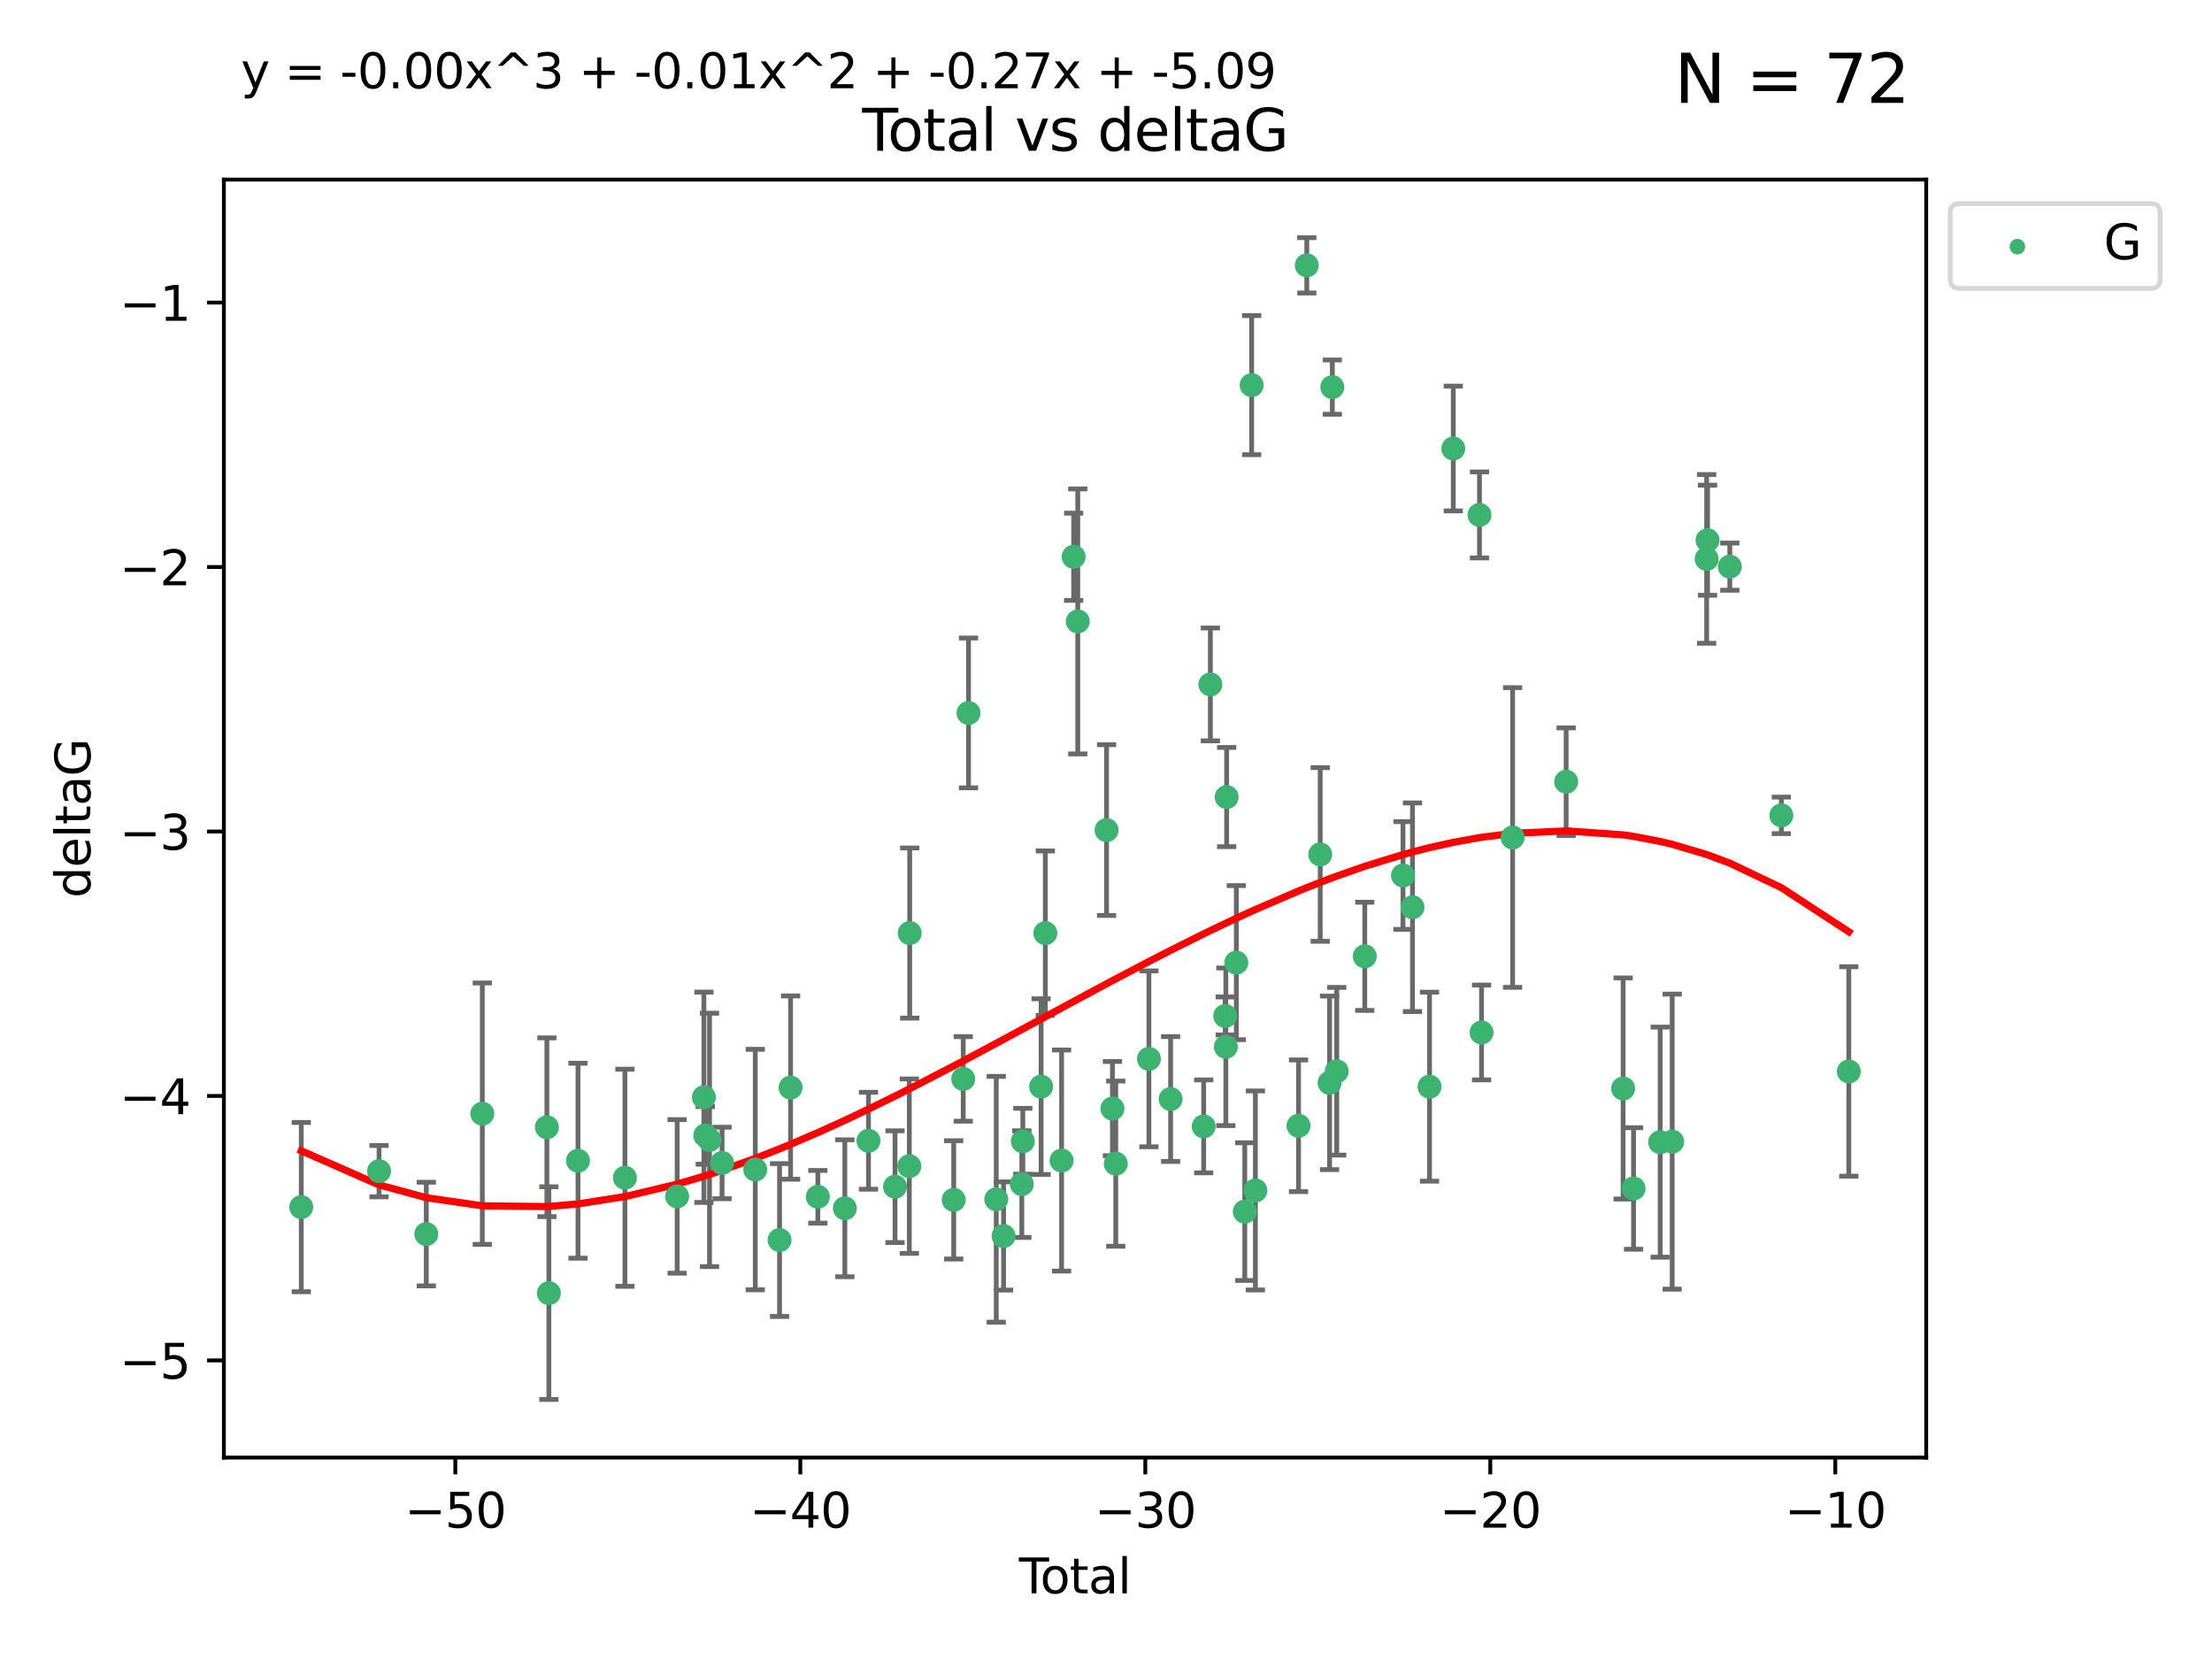 <?xml version="1.0" encoding="utf-8" standalone="no"?>
<!DOCTYPE svg PUBLIC "-//W3C//DTD SVG 1.1//EN"
  "http://www.w3.org/Graphics/SVG/1.1/DTD/svg11.dtd">
<svg xmlns:xlink="http://www.w3.org/1999/xlink" width="460.8pt" height="345.6pt" viewBox="0 0 460.8 345.6" xmlns="http://www.w3.org/2000/svg" version="1.1">
 <defs>
  <style type="text/css">*{stroke-linejoin: round; stroke-linecap: butt}</style>
 </defs>
 <g id="figure_1">
  <g id="patch_1">
   <path d="M 0 345.6 
L 460.8 345.6 
L 460.8 0 
L 0 0 
z
" style="fill: #ffffff"/>
  </g>
  <g id="axes_1">
   <g id="patch_2">
    <path d="M 46.64 303.64 
L 401.26 303.64 
L 401.26 37.411 
L 46.64 37.411 
z
" style="fill: #ffffff"/>
   </g>
   <g id="PathCollection_1">
    <defs>
     <path id="mf8e46bd58b" d="M 0 1.118 
C 0.297 1.118 0.581 1 0.791 0.791 
C 1 0.581 1.118 0.297 1.118 0 
C 1.118 -0.297 1 -0.581 0.791 -0.791 
C 0.581 -1 0.297 -1.118 0 -1.118 
C -0.297 -1.118 -0.581 -1 -0.791 -0.791 
C -1 -0.581 -1.118 -0.297 -1.118 0 
C -1.118 0.297 -1 0.581 -0.791 0.791 
C -0.581 1 -0.297 1.118 0 1.118 
z
" style="stroke: #3cb371"/>
    </defs>
    <g clip-path="url(#p583e44a0d3)">
     <use xlink:href="#mf8e46bd58b" x="62.759" y="251.46" style="fill: #3cb371; stroke: #3cb371"/>
     <use xlink:href="#mf8e46bd58b" x="78.96" y="243.977" style="fill: #3cb371; stroke: #3cb371"/>
     <use xlink:href="#mf8e46bd58b" x="88.805" y="257.08" style="fill: #3cb371; stroke: #3cb371"/>
     <use xlink:href="#mf8e46bd58b" x="100.475" y="232.001" style="fill: #3cb371; stroke: #3cb371"/>
     <use xlink:href="#mf8e46bd58b" x="113.926" y="234.826" style="fill: #3cb371; stroke: #3cb371"/>
     <use xlink:href="#mf8e46bd58b" x="114.341" y="269.383" style="fill: #3cb371; stroke: #3cb371"/>
     <use xlink:href="#mf8e46bd58b" x="120.408" y="241.796" style="fill: #3cb371; stroke: #3cb371"/>
     <use xlink:href="#mf8e46bd58b" x="130.182" y="245.348" style="fill: #3cb371; stroke: #3cb371"/>
     <use xlink:href="#mf8e46bd58b" x="141.06" y="249.234" style="fill: #3cb371; stroke: #3cb371"/>
     <use xlink:href="#mf8e46bd58b" x="146.635" y="228.582" style="fill: #3cb371; stroke: #3cb371"/>
     <use xlink:href="#mf8e46bd58b" x="146.922" y="236.528" style="fill: #3cb371; stroke: #3cb371"/>
     <use xlink:href="#mf8e46bd58b" x="147.807" y="237.464" style="fill: #3cb371; stroke: #3cb371"/>
     <use xlink:href="#mf8e46bd58b" x="150.418" y="242.265" style="fill: #3cb371; stroke: #3cb371"/>
     <use xlink:href="#mf8e46bd58b" x="157.336" y="243.641" style="fill: #3cb371; stroke: #3cb371"/>
     <use xlink:href="#mf8e46bd58b" x="162.396" y="258.322" style="fill: #3cb371; stroke: #3cb371"/>
     <use xlink:href="#mf8e46bd58b" x="164.693" y="226.563" style="fill: #3cb371; stroke: #3cb371"/>
     <use xlink:href="#mf8e46bd58b" x="170.369" y="249.312" style="fill: #3cb371; stroke: #3cb371"/>
     <use xlink:href="#mf8e46bd58b" x="175.995" y="251.701" style="fill: #3cb371; stroke: #3cb371"/>
     <use xlink:href="#mf8e46bd58b" x="180.92" y="237.637" style="fill: #3cb371; stroke: #3cb371"/>
     <use xlink:href="#mf8e46bd58b" x="186.45" y="247.203" style="fill: #3cb371; stroke: #3cb371"/>
     <use xlink:href="#mf8e46bd58b" x="189.429" y="242.932" style="fill: #3cb371; stroke: #3cb371"/>
     <use xlink:href="#mf8e46bd58b" x="189.507" y="194.371" style="fill: #3cb371; stroke: #3cb371"/>
     <use xlink:href="#mf8e46bd58b" x="198.678" y="249.955" style="fill: #3cb371; stroke: #3cb371"/>
     <use xlink:href="#mf8e46bd58b" x="200.657" y="224.758" style="fill: #3cb371; stroke: #3cb371"/>
     <use xlink:href="#mf8e46bd58b" x="201.76" y="148.521" style="fill: #3cb371; stroke: #3cb371"/>
     <use xlink:href="#mf8e46bd58b" x="207.539" y="249.833" style="fill: #3cb371; stroke: #3cb371"/>
     <use xlink:href="#mf8e46bd58b" x="209.063" y="257.479" style="fill: #3cb371; stroke: #3cb371"/>
     <use xlink:href="#mf8e46bd58b" x="212.864" y="246.67" style="fill: #3cb371; stroke: #3cb371"/>
     <use xlink:href="#mf8e46bd58b" x="213.072" y="237.745" style="fill: #3cb371; stroke: #3cb371"/>
     <use xlink:href="#mf8e46bd58b" x="216.882" y="226.364" style="fill: #3cb371; stroke: #3cb371"/>
     <use xlink:href="#mf8e46bd58b" x="217.762" y="194.392" style="fill: #3cb371; stroke: #3cb371"/>
     <use xlink:href="#mf8e46bd58b" x="221.148" y="241.76" style="fill: #3cb371; stroke: #3cb371"/>
     <use xlink:href="#mf8e46bd58b" x="223.661" y="115.986" style="fill: #3cb371; stroke: #3cb371"/>
     <use xlink:href="#mf8e46bd58b" x="224.519" y="129.453" style="fill: #3cb371; stroke: #3cb371"/>
     <use xlink:href="#mf8e46bd58b" x="230.518" y="172.924" style="fill: #3cb371; stroke: #3cb371"/>
     <use xlink:href="#mf8e46bd58b" x="231.739" y="230.938" style="fill: #3cb371; stroke: #3cb371"/>
     <use xlink:href="#mf8e46bd58b" x="232.435" y="242.409" style="fill: #3cb371; stroke: #3cb371"/>
     <use xlink:href="#mf8e46bd58b" x="239.339" y="220.579" style="fill: #3cb371; stroke: #3cb371"/>
     <use xlink:href="#mf8e46bd58b" x="243.861" y="228.95" style="fill: #3cb371; stroke: #3cb371"/>
     <use xlink:href="#mf8e46bd58b" x="250.752" y="234.646" style="fill: #3cb371; stroke: #3cb371"/>
     <use xlink:href="#mf8e46bd58b" x="252.143" y="142.577" style="fill: #3cb371; stroke: #3cb371"/>
     <use xlink:href="#mf8e46bd58b" x="255.236" y="211.638" style="fill: #3cb371; stroke: #3cb371"/>
     <use xlink:href="#mf8e46bd58b" x="255.366" y="218.064" style="fill: #3cb371; stroke: #3cb371"/>
     <use xlink:href="#mf8e46bd58b" x="255.533" y="166.039" style="fill: #3cb371; stroke: #3cb371"/>
     <use xlink:href="#mf8e46bd58b" x="257.546" y="200.533" style="fill: #3cb371; stroke: #3cb371"/>
     <use xlink:href="#mf8e46bd58b" x="259.309" y="252.404" style="fill: #3cb371; stroke: #3cb371"/>
     <use xlink:href="#mf8e46bd58b" x="260.744" y="80.232" style="fill: #3cb371; stroke: #3cb371"/>
     <use xlink:href="#mf8e46bd58b" x="261.52" y="247.993" style="fill: #3cb371; stroke: #3cb371"/>
     <use xlink:href="#mf8e46bd58b" x="270.506" y="234.52" style="fill: #3cb371; stroke: #3cb371"/>
     <use xlink:href="#mf8e46bd58b" x="272.23" y="55.274" style="fill: #3cb371; stroke: #3cb371"/>
     <use xlink:href="#mf8e46bd58b" x="275.026" y="177.996" style="fill: #3cb371; stroke: #3cb371"/>
     <use xlink:href="#mf8e46bd58b" x="276.974" y="225.576" style="fill: #3cb371; stroke: #3cb371"/>
     <use xlink:href="#mf8e46bd58b" x="277.547" y="80.641" style="fill: #3cb371; stroke: #3cb371"/>
     <use xlink:href="#mf8e46bd58b" x="278.466" y="223.162" style="fill: #3cb371; stroke: #3cb371"/>
     <use xlink:href="#mf8e46bd58b" x="284.303" y="199.216" style="fill: #3cb371; stroke: #3cb371"/>
     <use xlink:href="#mf8e46bd58b" x="292.268" y="182.379" style="fill: #3cb371; stroke: #3cb371"/>
     <use xlink:href="#mf8e46bd58b" x="294.248" y="188.994" style="fill: #3cb371; stroke: #3cb371"/>
     <use xlink:href="#mf8e46bd58b" x="297.797" y="226.376" style="fill: #3cb371; stroke: #3cb371"/>
     <use xlink:href="#mf8e46bd58b" x="302.745" y="93.435" style="fill: #3cb371; stroke: #3cb371"/>
     <use xlink:href="#mf8e46bd58b" x="308.205" y="107.266" style="fill: #3cb371; stroke: #3cb371"/>
     <use xlink:href="#mf8e46bd58b" x="308.635" y="215.083" style="fill: #3cb371; stroke: #3cb371"/>
     <use xlink:href="#mf8e46bd58b" x="315.106" y="174.464" style="fill: #3cb371; stroke: #3cb371"/>
     <use xlink:href="#mf8e46bd58b" x="326.257" y="162.844" style="fill: #3cb371; stroke: #3cb371"/>
     <use xlink:href="#mf8e46bd58b" x="338.124" y="226.749" style="fill: #3cb371; stroke: #3cb371"/>
     <use xlink:href="#mf8e46bd58b" x="340.301" y="247.584" style="fill: #3cb371; stroke: #3cb371"/>
     <use xlink:href="#mf8e46bd58b" x="345.847" y="237.932" style="fill: #3cb371; stroke: #3cb371"/>
     <use xlink:href="#mf8e46bd58b" x="348.347" y="237.821" style="fill: #3cb371; stroke: #3cb371"/>
     <use xlink:href="#mf8e46bd58b" x="355.525" y="116.434" style="fill: #3cb371; stroke: #3cb371"/>
     <use xlink:href="#mf8e46bd58b" x="355.713" y="112.537" style="fill: #3cb371; stroke: #3cb371"/>
     <use xlink:href="#mf8e46bd58b" x="360.353" y="118.044" style="fill: #3cb371; stroke: #3cb371"/>
     <use xlink:href="#mf8e46bd58b" x="371.084" y="169.857" style="fill: #3cb371; stroke: #3cb371"/>
     <use xlink:href="#mf8e46bd58b" x="385.141" y="223.204" style="fill: #3cb371; stroke: #3cb371"/>
    </g>
   </g>
   <g id="matplotlib.axis_1">
    <g id="xtick_1">
     <g id="line2d_1">
      <defs>
       <path id="m6d387cf578" d="M 0 0 
L 0 3.5 
" style="stroke: #000000; stroke-width: 0.8"/>
      </defs>
      <g>
       <use xlink:href="#m6d387cf578" x="94.853" y="303.64" style="stroke: #000000; stroke-width: 0.8"/>
      </g>
     </g>
     <g id="text_1">
      <!-- −50 -->
      <g transform="translate(84.301 318.238)scale(0.1 -0.1)">
       <defs>
        <path id="DejaVuSans-2212" d="M 678 2272 
L 4684 2272 
L 4684 1741 
L 678 1741 
L 678 2272 
z
" transform="scale(0.016)"/>
        <path id="DejaVuSans-35" d="M 691 4666 
L 3169 4666 
L 3169 4134 
L 1269 4134 
L 1269 2991 
Q 1406 3038 1543 3061 
Q 1681 3084 1819 3084 
Q 2600 3084 3056 2656 
Q 3513 2228 3513 1497 
Q 3513 744 3044 326 
Q 2575 -91 1722 -91 
Q 1428 -91 1123 -41 
Q 819 9 494 109 
L 494 744 
Q 775 591 1075 516 
Q 1375 441 1709 441 
Q 2250 441 2565 725 
Q 2881 1009 2881 1497 
Q 2881 1984 2565 2268 
Q 2250 2553 1709 2553 
Q 1456 2553 1204 2497 
Q 953 2441 691 2322 
L 691 4666 
z
" transform="scale(0.016)"/>
        <path id="DejaVuSans-30" d="M 2034 4250 
Q 1547 4250 1301 3770 
Q 1056 3291 1056 2328 
Q 1056 1369 1301 889 
Q 1547 409 2034 409 
Q 2525 409 2770 889 
Q 3016 1369 3016 2328 
Q 3016 3291 2770 3770 
Q 2525 4250 2034 4250 
z
M 2034 4750 
Q 2819 4750 3233 4129 
Q 3647 3509 3647 2328 
Q 3647 1150 3233 529 
Q 2819 -91 2034 -91 
Q 1250 -91 836 529 
Q 422 1150 422 2328 
Q 422 3509 836 4129 
Q 1250 4750 2034 4750 
z
" transform="scale(0.016)"/>
       </defs>
       <use xlink:href="#DejaVuSans-2212"/>
       <use xlink:href="#DejaVuSans-35" x="83.789"/>
       <use xlink:href="#DejaVuSans-30" x="147.412"/>
      </g>
     </g>
    </g>
    <g id="xtick_2">
     <g id="line2d_2">
      <g>
       <use xlink:href="#m6d387cf578" x="166.721" y="303.64" style="stroke: #000000; stroke-width: 0.8"/>
      </g>
     </g>
     <g id="text_2">
      <!-- −40 -->
      <g transform="translate(156.168 318.238)scale(0.1 -0.1)">
       <defs>
        <path id="DejaVuSans-34" d="M 2419 4116 
L 825 1625 
L 2419 1625 
L 2419 4116 
z
M 2253 4666 
L 3047 4666 
L 3047 1625 
L 3713 1625 
L 3713 1100 
L 3047 1100 
L 3047 0 
L 2419 0 
L 2419 1100 
L 313 1100 
L 313 1709 
L 2253 4666 
z
" transform="scale(0.016)"/>
       </defs>
       <use xlink:href="#DejaVuSans-2212"/>
       <use xlink:href="#DejaVuSans-34" x="83.789"/>
       <use xlink:href="#DejaVuSans-30" x="147.412"/>
      </g>
     </g>
    </g>
    <g id="xtick_3">
     <g id="line2d_3">
      <g>
       <use xlink:href="#m6d387cf578" x="238.588" y="303.64" style="stroke: #000000; stroke-width: 0.8"/>
      </g>
     </g>
     <g id="text_3">
      <!-- −30 -->
      <g transform="translate(228.036 318.238)scale(0.1 -0.1)">
       <defs>
        <path id="DejaVuSans-33" d="M 2597 2516 
Q 3050 2419 3304 2112 
Q 3559 1806 3559 1356 
Q 3559 666 3084 287 
Q 2609 -91 1734 -91 
Q 1441 -91 1130 -33 
Q 819 25 488 141 
L 488 750 
Q 750 597 1062 519 
Q 1375 441 1716 441 
Q 2309 441 2620 675 
Q 2931 909 2931 1356 
Q 2931 1769 2642 2001 
Q 2353 2234 1838 2234 
L 1294 2234 
L 1294 2753 
L 1863 2753 
Q 2328 2753 2575 2939 
Q 2822 3125 2822 3475 
Q 2822 3834 2567 4026 
Q 2313 4219 1838 4219 
Q 1578 4219 1281 4162 
Q 984 4106 628 3988 
L 628 4550 
Q 988 4650 1302 4700 
Q 1616 4750 1894 4750 
Q 2613 4750 3031 4423 
Q 3450 4097 3450 3541 
Q 3450 3153 3228 2886 
Q 3006 2619 2597 2516 
z
" transform="scale(0.016)"/>
       </defs>
       <use xlink:href="#DejaVuSans-2212"/>
       <use xlink:href="#DejaVuSans-33" x="83.789"/>
       <use xlink:href="#DejaVuSans-30" x="147.412"/>
      </g>
     </g>
    </g>
    <g id="xtick_4">
     <g id="line2d_4">
      <g>
       <use xlink:href="#m6d387cf578" x="310.456" y="303.64" style="stroke: #000000; stroke-width: 0.8"/>
      </g>
     </g>
     <g id="text_4">
      <!-- −20 -->
      <g transform="translate(299.904 318.238)scale(0.1 -0.1)">
       <defs>
        <path id="DejaVuSans-32" d="M 1228 531 
L 3431 531 
L 3431 0 
L 469 0 
L 469 531 
Q 828 903 1448 1529 
Q 2069 2156 2228 2338 
Q 2531 2678 2651 2914 
Q 2772 3150 2772 3378 
Q 2772 3750 2511 3984 
Q 2250 4219 1831 4219 
Q 1534 4219 1204 4116 
Q 875 4013 500 3803 
L 500 4441 
Q 881 4594 1212 4672 
Q 1544 4750 1819 4750 
Q 2544 4750 2975 4387 
Q 3406 4025 3406 3419 
Q 3406 3131 3298 2873 
Q 3191 2616 2906 2266 
Q 2828 2175 2409 1742 
Q 1991 1309 1228 531 
z
" transform="scale(0.016)"/>
       </defs>
       <use xlink:href="#DejaVuSans-2212"/>
       <use xlink:href="#DejaVuSans-32" x="83.789"/>
       <use xlink:href="#DejaVuSans-30" x="147.412"/>
      </g>
     </g>
    </g>
    <g id="xtick_5">
     <g id="line2d_5">
      <g>
       <use xlink:href="#m6d387cf578" x="382.324" y="303.64" style="stroke: #000000; stroke-width: 0.8"/>
      </g>
     </g>
     <g id="text_5">
      <!-- −10 -->
      <g transform="translate(371.771 318.238)scale(0.1 -0.1)">
       <defs>
        <path id="DejaVuSans-31" d="M 794 531 
L 1825 531 
L 1825 4091 
L 703 3866 
L 703 4441 
L 1819 4666 
L 2450 4666 
L 2450 531 
L 3481 531 
L 3481 0 
L 794 0 
L 794 531 
z
" transform="scale(0.016)"/>
       </defs>
       <use xlink:href="#DejaVuSans-2212"/>
       <use xlink:href="#DejaVuSans-31" x="83.789"/>
       <use xlink:href="#DejaVuSans-30" x="147.412"/>
      </g>
     </g>
    </g>
    <g id="text_6">
     <!-- Total -->
     <g transform="translate(212.273 331.917)scale(0.1 -0.1)">
      <defs>
       <path id="DejaVuSans-54" d="M -19 4666 
L 3928 4666 
L 3928 4134 
L 2272 4134 
L 2272 0 
L 1638 0 
L 1638 4134 
L -19 4134 
L -19 4666 
z
" transform="scale(0.016)"/>
       <path id="DejaVuSans-6f" d="M 1959 3097 
Q 1497 3097 1228 2736 
Q 959 2375 959 1747 
Q 959 1119 1226 758 
Q 1494 397 1959 397 
Q 2419 397 2687 759 
Q 2956 1122 2956 1747 
Q 2956 2369 2687 2733 
Q 2419 3097 1959 3097 
z
M 1959 3584 
Q 2709 3584 3137 3096 
Q 3566 2609 3566 1747 
Q 3566 888 3137 398 
Q 2709 -91 1959 -91 
Q 1206 -91 779 398 
Q 353 888 353 1747 
Q 353 2609 779 3096 
Q 1206 3584 1959 3584 
z
" transform="scale(0.016)"/>
       <path id="DejaVuSans-74" d="M 1172 4494 
L 1172 3500 
L 2356 3500 
L 2356 3053 
L 1172 3053 
L 1172 1153 
Q 1172 725 1289 603 
Q 1406 481 1766 481 
L 2356 481 
L 2356 0 
L 1766 0 
Q 1100 0 847 248 
Q 594 497 594 1153 
L 594 3053 
L 172 3053 
L 172 3500 
L 594 3500 
L 594 4494 
L 1172 4494 
z
" transform="scale(0.016)"/>
       <path id="DejaVuSans-61" d="M 2194 1759 
Q 1497 1759 1228 1600 
Q 959 1441 959 1056 
Q 959 750 1161 570 
Q 1363 391 1709 391 
Q 2188 391 2477 730 
Q 2766 1069 2766 1631 
L 2766 1759 
L 2194 1759 
z
M 3341 1997 
L 3341 0 
L 2766 0 
L 2766 531 
Q 2569 213 2275 61 
Q 1981 -91 1556 -91 
Q 1019 -91 701 211 
Q 384 513 384 1019 
Q 384 1609 779 1909 
Q 1175 2209 1959 2209 
L 2766 2209 
L 2766 2266 
Q 2766 2663 2505 2880 
Q 2244 3097 1772 3097 
Q 1472 3097 1187 3025 
Q 903 2953 641 2809 
L 641 3341 
Q 956 3463 1253 3523 
Q 1550 3584 1831 3584 
Q 2591 3584 2966 3190 
Q 3341 2797 3341 1997 
z
" transform="scale(0.016)"/>
       <path id="DejaVuSans-6c" d="M 603 4863 
L 1178 4863 
L 1178 0 
L 603 0 
L 603 4863 
z
" transform="scale(0.016)"/>
      </defs>
      <use xlink:href="#DejaVuSans-54"/>
      <use xlink:href="#DejaVuSans-6f" x="44.084"/>
      <use xlink:href="#DejaVuSans-74" x="105.266"/>
      <use xlink:href="#DejaVuSans-61" x="144.475"/>
      <use xlink:href="#DejaVuSans-6c" x="205.754"/>
     </g>
    </g>
   </g>
   <g id="matplotlib.axis_2">
    <g id="ytick_1">
     <g id="line2d_6">
      <defs>
       <path id="m8d67172284" d="M 0 0 
L -3.5 0 
" style="stroke: #000000; stroke-width: 0.8"/>
      </defs>
      <g>
       <use xlink:href="#m8d67172284" x="46.64" y="283.398" style="stroke: #000000; stroke-width: 0.8"/>
      </g>
     </g>
     <g id="text_7">
      <!-- −5 -->
      <g transform="translate(24.898 287.197)scale(0.1 -0.1)">
       <use xlink:href="#DejaVuSans-2212"/>
       <use xlink:href="#DejaVuSans-35" x="83.789"/>
      </g>
     </g>
    </g>
    <g id="ytick_2">
     <g id="line2d_7">
      <g>
       <use xlink:href="#m8d67172284" x="46.64" y="228.306" style="stroke: #000000; stroke-width: 0.8"/>
      </g>
     </g>
     <g id="text_8">
      <!-- −4 -->
      <g transform="translate(24.898 232.105)scale(0.1 -0.1)">
       <use xlink:href="#DejaVuSans-2212"/>
       <use xlink:href="#DejaVuSans-34" x="83.789"/>
      </g>
     </g>
    </g>
    <g id="ytick_3">
     <g id="line2d_8">
      <g>
       <use xlink:href="#m8d67172284" x="46.64" y="173.213" style="stroke: #000000; stroke-width: 0.8"/>
      </g>
     </g>
     <g id="text_9">
      <!-- −3 -->
      <g transform="translate(24.898 177.012)scale(0.1 -0.1)">
       <use xlink:href="#DejaVuSans-2212"/>
       <use xlink:href="#DejaVuSans-33" x="83.789"/>
      </g>
     </g>
    </g>
    <g id="ytick_4">
     <g id="line2d_9">
      <g>
       <use xlink:href="#m8d67172284" x="46.64" y="118.12" style="stroke: #000000; stroke-width: 0.8"/>
      </g>
     </g>
     <g id="text_10">
      <!-- −2 -->
      <g transform="translate(24.898 121.919)scale(0.1 -0.1)">
       <use xlink:href="#DejaVuSans-2212"/>
       <use xlink:href="#DejaVuSans-32" x="83.789"/>
      </g>
     </g>
    </g>
    <g id="ytick_5">
     <g id="line2d_10">
      <g>
       <use xlink:href="#m8d67172284" x="46.64" y="63.027" style="stroke: #000000; stroke-width: 0.8"/>
      </g>
     </g>
     <g id="text_11">
      <!-- −1 -->
      <g transform="translate(24.898 66.827)scale(0.1 -0.1)">
       <use xlink:href="#DejaVuSans-2212"/>
       <use xlink:href="#DejaVuSans-31" x="83.789"/>
      </g>
     </g>
    </g>
    <g id="text_12">
     <!-- deltaG -->
     <g transform="translate(18.818 187.064)rotate(-90)scale(0.1 -0.1)">
      <defs>
       <path id="DejaVuSans-64" d="M 2906 2969 
L 2906 4863 
L 3481 4863 
L 3481 0 
L 2906 0 
L 2906 525 
Q 2725 213 2448 61 
Q 2172 -91 1784 -91 
Q 1150 -91 751 415 
Q 353 922 353 1747 
Q 353 2572 751 3078 
Q 1150 3584 1784 3584 
Q 2172 3584 2448 3432 
Q 2725 3281 2906 2969 
z
M 947 1747 
Q 947 1113 1208 752 
Q 1469 391 1925 391 
Q 2381 391 2643 752 
Q 2906 1113 2906 1747 
Q 2906 2381 2643 2742 
Q 2381 3103 1925 3103 
Q 1469 3103 1208 2742 
Q 947 2381 947 1747 
z
" transform="scale(0.016)"/>
       <path id="DejaVuSans-65" d="M 3597 1894 
L 3597 1613 
L 953 1613 
Q 991 1019 1311 708 
Q 1631 397 2203 397 
Q 2534 397 2845 478 
Q 3156 559 3463 722 
L 3463 178 
Q 3153 47 2828 -22 
Q 2503 -91 2169 -91 
Q 1331 -91 842 396 
Q 353 884 353 1716 
Q 353 2575 817 3079 
Q 1281 3584 2069 3584 
Q 2775 3584 3186 3129 
Q 3597 2675 3597 1894 
z
M 3022 2063 
Q 3016 2534 2758 2815 
Q 2500 3097 2075 3097 
Q 1594 3097 1305 2825 
Q 1016 2553 972 2059 
L 3022 2063 
z
" transform="scale(0.016)"/>
       <path id="DejaVuSans-47" d="M 3809 666 
L 3809 1919 
L 2778 1919 
L 2778 2438 
L 4434 2438 
L 4434 434 
Q 4069 175 3628 42 
Q 3188 -91 2688 -91 
Q 1594 -91 976 548 
Q 359 1188 359 2328 
Q 359 3472 976 4111 
Q 1594 4750 2688 4750 
Q 3144 4750 3555 4637 
Q 3966 4525 4313 4306 
L 4313 3634 
Q 3963 3931 3569 4081 
Q 3175 4231 2741 4231 
Q 1884 4231 1454 3753 
Q 1025 3275 1025 2328 
Q 1025 1384 1454 906 
Q 1884 428 2741 428 
Q 3075 428 3337 486 
Q 3600 544 3809 666 
z
" transform="scale(0.016)"/>
      </defs>
      <use xlink:href="#DejaVuSans-64"/>
      <use xlink:href="#DejaVuSans-65" x="63.477"/>
      <use xlink:href="#DejaVuSans-6c" x="125"/>
      <use xlink:href="#DejaVuSans-74" x="152.783"/>
      <use xlink:href="#DejaVuSans-61" x="191.992"/>
      <use xlink:href="#DejaVuSans-47" x="253.271"/>
     </g>
    </g>
   </g>
   <g id="LineCollection_1">
    <path d="M 62.759 269.092 
L 62.759 233.829 
" clip-path="url(#p583e44a0d3)" style="fill: none; stroke: #696969"/>
    <path d="M 78.96 249.325 
L 78.96 238.63 
" clip-path="url(#p583e44a0d3)" style="fill: none; stroke: #696969"/>
    <path d="M 88.805 267.88 
L 88.805 246.279 
" clip-path="url(#p583e44a0d3)" style="fill: none; stroke: #696969"/>
    <path d="M 100.475 259.227 
L 100.475 204.776 
" clip-path="url(#p583e44a0d3)" style="fill: none; stroke: #696969"/>
    <path d="M 113.926 253.445 
L 113.926 216.207 
" clip-path="url(#p583e44a0d3)" style="fill: none; stroke: #696969"/>
    <path d="M 114.341 291.539 
L 114.341 247.227 
" clip-path="url(#p583e44a0d3)" style="fill: none; stroke: #696969"/>
    <path d="M 120.408 262.102 
L 120.408 221.49 
" clip-path="url(#p583e44a0d3)" style="fill: none; stroke: #696969"/>
    <path d="M 130.182 267.963 
L 130.182 222.734 
" clip-path="url(#p583e44a0d3)" style="fill: none; stroke: #696969"/>
    <path d="M 141.06 265.229 
L 141.06 233.239 
" clip-path="url(#p583e44a0d3)" style="fill: none; stroke: #696969"/>
    <path d="M 146.635 250.491 
L 146.635 206.674 
" clip-path="url(#p583e44a0d3)" style="fill: none; stroke: #696969"/>
    <path d="M 146.922 242.53 
L 146.922 230.526 
" clip-path="url(#p583e44a0d3)" style="fill: none; stroke: #696969"/>
    <path d="M 147.807 263.857 
L 147.807 211.07 
" clip-path="url(#p583e44a0d3)" style="fill: none; stroke: #696969"/>
    <path d="M 150.418 249.716 
L 150.418 234.814 
" clip-path="url(#p583e44a0d3)" style="fill: none; stroke: #696969"/>
    <path d="M 157.336 268.691 
L 157.336 218.592 
" clip-path="url(#p583e44a0d3)" style="fill: none; stroke: #696969"/>
    <path d="M 162.396 274.245 
L 162.396 242.4 
" clip-path="url(#p583e44a0d3)" style="fill: none; stroke: #696969"/>
    <path d="M 164.693 245.653 
L 164.693 207.472 
" clip-path="url(#p583e44a0d3)" style="fill: none; stroke: #696969"/>
    <path d="M 170.369 254.802 
L 170.369 243.822 
" clip-path="url(#p583e44a0d3)" style="fill: none; stroke: #696969"/>
    <path d="M 175.995 265.966 
L 175.995 237.436 
" clip-path="url(#p583e44a0d3)" style="fill: none; stroke: #696969"/>
    <path d="M 180.92 247.729 
L 180.92 227.544 
" clip-path="url(#p583e44a0d3)" style="fill: none; stroke: #696969"/>
    <path d="M 186.45 258.838 
L 186.45 235.568 
" clip-path="url(#p583e44a0d3)" style="fill: none; stroke: #696969"/>
    <path d="M 189.429 261.099 
L 189.429 224.764 
" clip-path="url(#p583e44a0d3)" style="fill: none; stroke: #696969"/>
    <path d="M 189.507 212.092 
L 189.507 176.65 
" clip-path="url(#p583e44a0d3)" style="fill: none; stroke: #696969"/>
    <path d="M 198.678 262.276 
L 198.678 237.633 
" clip-path="url(#p583e44a0d3)" style="fill: none; stroke: #696969"/>
    <path d="M 200.657 233.565 
L 200.657 215.95 
" clip-path="url(#p583e44a0d3)" style="fill: none; stroke: #696969"/>
    <path d="M 201.76 164.126 
L 201.76 132.916 
" clip-path="url(#p583e44a0d3)" style="fill: none; stroke: #696969"/>
    <path d="M 207.539 275.436 
L 207.539 224.23 
" clip-path="url(#p583e44a0d3)" style="fill: none; stroke: #696969"/>
    <path d="M 209.063 268.748 
L 209.063 246.21 
" clip-path="url(#p583e44a0d3)" style="fill: none; stroke: #696969"/>
    <path d="M 212.864 257.779 
L 212.864 235.561 
" clip-path="url(#p583e44a0d3)" style="fill: none; stroke: #696969"/>
    <path d="M 213.072 244.605 
L 213.072 230.885 
" clip-path="url(#p583e44a0d3)" style="fill: none; stroke: #696969"/>
    <path d="M 216.882 244.657 
L 216.882 208.07 
" clip-path="url(#p583e44a0d3)" style="fill: none; stroke: #696969"/>
    <path d="M 217.762 211.519 
L 217.762 177.266 
" clip-path="url(#p583e44a0d3)" style="fill: none; stroke: #696969"/>
    <path d="M 221.148 264.791 
L 221.148 218.73 
" clip-path="url(#p583e44a0d3)" style="fill: none; stroke: #696969"/>
    <path d="M 223.661 125.071 
L 223.661 106.901 
" clip-path="url(#p583e44a0d3)" style="fill: none; stroke: #696969"/>
    <path d="M 224.519 157.054 
L 224.519 101.852 
" clip-path="url(#p583e44a0d3)" style="fill: none; stroke: #696969"/>
    <path d="M 230.518 190.704 
L 230.518 155.144 
" clip-path="url(#p583e44a0d3)" style="fill: none; stroke: #696969"/>
    <path d="M 231.739 240.75 
L 231.739 221.125 
" clip-path="url(#p583e44a0d3)" style="fill: none; stroke: #696969"/>
    <path d="M 232.435 259.614 
L 232.435 225.205 
" clip-path="url(#p583e44a0d3)" style="fill: none; stroke: #696969"/>
    <path d="M 239.339 238.897 
L 239.339 202.262 
" clip-path="url(#p583e44a0d3)" style="fill: none; stroke: #696969"/>
    <path d="M 243.861 241.954 
L 243.861 215.946 
" clip-path="url(#p583e44a0d3)" style="fill: none; stroke: #696969"/>
    <path d="M 250.752 244.331 
L 250.752 224.962 
" clip-path="url(#p583e44a0d3)" style="fill: none; stroke: #696969"/>
    <path d="M 252.143 154.332 
L 252.143 130.822 
" clip-path="url(#p583e44a0d3)" style="fill: none; stroke: #696969"/>
    <path d="M 255.236 215.596 
L 255.236 207.68 
" clip-path="url(#p583e44a0d3)" style="fill: none; stroke: #696969"/>
    <path d="M 255.366 234.48 
L 255.366 201.648 
" clip-path="url(#p583e44a0d3)" style="fill: none; stroke: #696969"/>
    <path d="M 255.533 176.372 
L 255.533 155.705 
" clip-path="url(#p583e44a0d3)" style="fill: none; stroke: #696969"/>
    <path d="M 257.546 216.578 
L 257.546 184.488 
" clip-path="url(#p583e44a0d3)" style="fill: none; stroke: #696969"/>
    <path d="M 259.309 266.745 
L 259.309 238.062 
" clip-path="url(#p583e44a0d3)" style="fill: none; stroke: #696969"/>
    <path d="M 260.744 94.723 
L 260.744 65.741 
" clip-path="url(#p583e44a0d3)" style="fill: none; stroke: #696969"/>
    <path d="M 261.52 268.722 
L 261.52 227.263 
" clip-path="url(#p583e44a0d3)" style="fill: none; stroke: #696969"/>
    <path d="M 270.506 248.237 
L 270.506 220.803 
" clip-path="url(#p583e44a0d3)" style="fill: none; stroke: #696969"/>
    <path d="M 272.23 61.035 
L 272.23 49.513 
" clip-path="url(#p583e44a0d3)" style="fill: none; stroke: #696969"/>
    <path d="M 275.026 196.084 
L 275.026 159.908 
" clip-path="url(#p583e44a0d3)" style="fill: none; stroke: #696969"/>
    <path d="M 276.974 243.651 
L 276.974 207.502 
" clip-path="url(#p583e44a0d3)" style="fill: none; stroke: #696969"/>
    <path d="M 277.547 86.292 
L 277.547 74.989 
" clip-path="url(#p583e44a0d3)" style="fill: none; stroke: #696969"/>
    <path d="M 278.466 240.632 
L 278.466 205.691 
" clip-path="url(#p583e44a0d3)" style="fill: none; stroke: #696969"/>
    <path d="M 284.303 210.485 
L 284.303 187.947 
" clip-path="url(#p583e44a0d3)" style="fill: none; stroke: #696969"/>
    <path d="M 292.268 193.597 
L 292.268 171.16 
" clip-path="url(#p583e44a0d3)" style="fill: none; stroke: #696969"/>
    <path d="M 294.248 210.725 
L 294.248 167.263 
" clip-path="url(#p583e44a0d3)" style="fill: none; stroke: #696969"/>
    <path d="M 297.797 246.062 
L 297.797 206.689 
" clip-path="url(#p583e44a0d3)" style="fill: none; stroke: #696969"/>
    <path d="M 302.745 106.434 
L 302.745 80.437 
" clip-path="url(#p583e44a0d3)" style="fill: none; stroke: #696969"/>
    <path d="M 308.205 116.225 
L 308.205 98.307 
" clip-path="url(#p583e44a0d3)" style="fill: none; stroke: #696969"/>
    <path d="M 308.635 224.964 
L 308.635 205.203 
" clip-path="url(#p583e44a0d3)" style="fill: none; stroke: #696969"/>
    <path d="M 315.106 205.681 
L 315.106 143.247 
" clip-path="url(#p583e44a0d3)" style="fill: none; stroke: #696969"/>
    <path d="M 326.257 174.063 
L 326.257 151.626 
" clip-path="url(#p583e44a0d3)" style="fill: none; stroke: #696969"/>
    <path d="M 338.124 249.779 
L 338.124 203.719 
" clip-path="url(#p583e44a0d3)" style="fill: none; stroke: #696969"/>
    <path d="M 340.301 260.242 
L 340.301 234.927 
" clip-path="url(#p583e44a0d3)" style="fill: none; stroke: #696969"/>
    <path d="M 345.847 261.895 
L 345.847 213.968 
" clip-path="url(#p583e44a0d3)" style="fill: none; stroke: #696969"/>
    <path d="M 348.347 268.555 
L 348.347 207.088 
" clip-path="url(#p583e44a0d3)" style="fill: none; stroke: #696969"/>
    <path d="M 355.525 134.01 
L 355.525 98.858 
" clip-path="url(#p583e44a0d3)" style="fill: none; stroke: #696969"/>
    <path d="M 355.713 124.003 
L 355.713 101.07 
" clip-path="url(#p583e44a0d3)" style="fill: none; stroke: #696969"/>
    <path d="M 360.353 122.954 
L 360.353 113.134 
" clip-path="url(#p583e44a0d3)" style="fill: none; stroke: #696969"/>
    <path d="M 371.084 173.663 
L 371.084 166.05 
" clip-path="url(#p583e44a0d3)" style="fill: none; stroke: #696969"/>
    <path d="M 385.141 245.02 
L 385.141 201.387 
" clip-path="url(#p583e44a0d3)" style="fill: none; stroke: #696969"/>
   </g>
   <g id="line2d_11">
    <defs>
     <path id="md435db7997" d="M 2 0 
L -2 -0 
" style="stroke: #696969"/>
    </defs>
    <g clip-path="url(#p583e44a0d3)">
     <use xlink:href="#md435db7997" x="62.759" y="269.092" style="fill: #696969; stroke: #696969"/>
     <use xlink:href="#md435db7997" x="78.96" y="249.325" style="fill: #696969; stroke: #696969"/>
     <use xlink:href="#md435db7997" x="88.805" y="267.88" style="fill: #696969; stroke: #696969"/>
     <use xlink:href="#md435db7997" x="100.475" y="259.227" style="fill: #696969; stroke: #696969"/>
     <use xlink:href="#md435db7997" x="113.926" y="253.445" style="fill: #696969; stroke: #696969"/>
     <use xlink:href="#md435db7997" x="114.341" y="291.539" style="fill: #696969; stroke: #696969"/>
     <use xlink:href="#md435db7997" x="120.408" y="262.102" style="fill: #696969; stroke: #696969"/>
     <use xlink:href="#md435db7997" x="130.182" y="267.963" style="fill: #696969; stroke: #696969"/>
     <use xlink:href="#md435db7997" x="141.06" y="265.229" style="fill: #696969; stroke: #696969"/>
     <use xlink:href="#md435db7997" x="146.635" y="250.491" style="fill: #696969; stroke: #696969"/>
     <use xlink:href="#md435db7997" x="146.922" y="242.53" style="fill: #696969; stroke: #696969"/>
     <use xlink:href="#md435db7997" x="147.807" y="263.857" style="fill: #696969; stroke: #696969"/>
     <use xlink:href="#md435db7997" x="150.418" y="249.716" style="fill: #696969; stroke: #696969"/>
     <use xlink:href="#md435db7997" x="157.336" y="268.691" style="fill: #696969; stroke: #696969"/>
     <use xlink:href="#md435db7997" x="162.396" y="274.245" style="fill: #696969; stroke: #696969"/>
     <use xlink:href="#md435db7997" x="164.693" y="245.653" style="fill: #696969; stroke: #696969"/>
     <use xlink:href="#md435db7997" x="170.369" y="254.802" style="fill: #696969; stroke: #696969"/>
     <use xlink:href="#md435db7997" x="175.995" y="265.966" style="fill: #696969; stroke: #696969"/>
     <use xlink:href="#md435db7997" x="180.92" y="247.729" style="fill: #696969; stroke: #696969"/>
     <use xlink:href="#md435db7997" x="186.45" y="258.838" style="fill: #696969; stroke: #696969"/>
     <use xlink:href="#md435db7997" x="189.429" y="261.099" style="fill: #696969; stroke: #696969"/>
     <use xlink:href="#md435db7997" x="189.507" y="212.092" style="fill: #696969; stroke: #696969"/>
     <use xlink:href="#md435db7997" x="198.678" y="262.276" style="fill: #696969; stroke: #696969"/>
     <use xlink:href="#md435db7997" x="200.657" y="233.565" style="fill: #696969; stroke: #696969"/>
     <use xlink:href="#md435db7997" x="201.76" y="164.126" style="fill: #696969; stroke: #696969"/>
     <use xlink:href="#md435db7997" x="207.539" y="275.436" style="fill: #696969; stroke: #696969"/>
     <use xlink:href="#md435db7997" x="209.063" y="268.748" style="fill: #696969; stroke: #696969"/>
     <use xlink:href="#md435db7997" x="212.864" y="257.779" style="fill: #696969; stroke: #696969"/>
     <use xlink:href="#md435db7997" x="213.072" y="244.605" style="fill: #696969; stroke: #696969"/>
     <use xlink:href="#md435db7997" x="216.882" y="244.657" style="fill: #696969; stroke: #696969"/>
     <use xlink:href="#md435db7997" x="217.762" y="211.519" style="fill: #696969; stroke: #696969"/>
     <use xlink:href="#md435db7997" x="221.148" y="264.791" style="fill: #696969; stroke: #696969"/>
     <use xlink:href="#md435db7997" x="223.661" y="125.071" style="fill: #696969; stroke: #696969"/>
     <use xlink:href="#md435db7997" x="224.519" y="157.054" style="fill: #696969; stroke: #696969"/>
     <use xlink:href="#md435db7997" x="230.518" y="190.704" style="fill: #696969; stroke: #696969"/>
     <use xlink:href="#md435db7997" x="231.739" y="240.75" style="fill: #696969; stroke: #696969"/>
     <use xlink:href="#md435db7997" x="232.435" y="259.614" style="fill: #696969; stroke: #696969"/>
     <use xlink:href="#md435db7997" x="239.339" y="238.897" style="fill: #696969; stroke: #696969"/>
     <use xlink:href="#md435db7997" x="243.861" y="241.954" style="fill: #696969; stroke: #696969"/>
     <use xlink:href="#md435db7997" x="250.752" y="244.331" style="fill: #696969; stroke: #696969"/>
     <use xlink:href="#md435db7997" x="252.143" y="154.332" style="fill: #696969; stroke: #696969"/>
     <use xlink:href="#md435db7997" x="255.236" y="215.596" style="fill: #696969; stroke: #696969"/>
     <use xlink:href="#md435db7997" x="255.366" y="234.48" style="fill: #696969; stroke: #696969"/>
     <use xlink:href="#md435db7997" x="255.533" y="176.372" style="fill: #696969; stroke: #696969"/>
     <use xlink:href="#md435db7997" x="257.546" y="216.578" style="fill: #696969; stroke: #696969"/>
     <use xlink:href="#md435db7997" x="259.309" y="266.745" style="fill: #696969; stroke: #696969"/>
     <use xlink:href="#md435db7997" x="260.744" y="94.723" style="fill: #696969; stroke: #696969"/>
     <use xlink:href="#md435db7997" x="261.52" y="268.722" style="fill: #696969; stroke: #696969"/>
     <use xlink:href="#md435db7997" x="270.506" y="248.237" style="fill: #696969; stroke: #696969"/>
     <use xlink:href="#md435db7997" x="272.23" y="61.035" style="fill: #696969; stroke: #696969"/>
     <use xlink:href="#md435db7997" x="275.026" y="196.084" style="fill: #696969; stroke: #696969"/>
     <use xlink:href="#md435db7997" x="276.974" y="243.651" style="fill: #696969; stroke: #696969"/>
     <use xlink:href="#md435db7997" x="277.547" y="86.292" style="fill: #696969; stroke: #696969"/>
     <use xlink:href="#md435db7997" x="278.466" y="240.632" style="fill: #696969; stroke: #696969"/>
     <use xlink:href="#md435db7997" x="284.303" y="210.485" style="fill: #696969; stroke: #696969"/>
     <use xlink:href="#md435db7997" x="292.268" y="193.597" style="fill: #696969; stroke: #696969"/>
     <use xlink:href="#md435db7997" x="294.248" y="210.725" style="fill: #696969; stroke: #696969"/>
     <use xlink:href="#md435db7997" x="297.797" y="246.062" style="fill: #696969; stroke: #696969"/>
     <use xlink:href="#md435db7997" x="302.745" y="106.434" style="fill: #696969; stroke: #696969"/>
     <use xlink:href="#md435db7997" x="308.205" y="116.225" style="fill: #696969; stroke: #696969"/>
     <use xlink:href="#md435db7997" x="308.635" y="224.964" style="fill: #696969; stroke: #696969"/>
     <use xlink:href="#md435db7997" x="315.106" y="205.681" style="fill: #696969; stroke: #696969"/>
     <use xlink:href="#md435db7997" x="326.257" y="174.063" style="fill: #696969; stroke: #696969"/>
     <use xlink:href="#md435db7997" x="338.124" y="249.779" style="fill: #696969; stroke: #696969"/>
     <use xlink:href="#md435db7997" x="340.301" y="260.242" style="fill: #696969; stroke: #696969"/>
     <use xlink:href="#md435db7997" x="345.847" y="261.895" style="fill: #696969; stroke: #696969"/>
     <use xlink:href="#md435db7997" x="348.347" y="268.555" style="fill: #696969; stroke: #696969"/>
     <use xlink:href="#md435db7997" x="355.525" y="134.01" style="fill: #696969; stroke: #696969"/>
     <use xlink:href="#md435db7997" x="355.713" y="124.003" style="fill: #696969; stroke: #696969"/>
     <use xlink:href="#md435db7997" x="360.353" y="122.954" style="fill: #696969; stroke: #696969"/>
     <use xlink:href="#md435db7997" x="371.084" y="173.663" style="fill: #696969; stroke: #696969"/>
     <use xlink:href="#md435db7997" x="385.141" y="245.02" style="fill: #696969; stroke: #696969"/>
    </g>
   </g>
   <g id="line2d_12">
    <g clip-path="url(#p583e44a0d3)">
     <use xlink:href="#md435db7997" x="62.759" y="233.829" style="fill: #696969; stroke: #696969"/>
     <use xlink:href="#md435db7997" x="78.96" y="238.63" style="fill: #696969; stroke: #696969"/>
     <use xlink:href="#md435db7997" x="88.805" y="246.279" style="fill: #696969; stroke: #696969"/>
     <use xlink:href="#md435db7997" x="100.475" y="204.776" style="fill: #696969; stroke: #696969"/>
     <use xlink:href="#md435db7997" x="113.926" y="216.207" style="fill: #696969; stroke: #696969"/>
     <use xlink:href="#md435db7997" x="114.341" y="247.227" style="fill: #696969; stroke: #696969"/>
     <use xlink:href="#md435db7997" x="120.408" y="221.49" style="fill: #696969; stroke: #696969"/>
     <use xlink:href="#md435db7997" x="130.182" y="222.734" style="fill: #696969; stroke: #696969"/>
     <use xlink:href="#md435db7997" x="141.06" y="233.239" style="fill: #696969; stroke: #696969"/>
     <use xlink:href="#md435db7997" x="146.635" y="206.674" style="fill: #696969; stroke: #696969"/>
     <use xlink:href="#md435db7997" x="146.922" y="230.526" style="fill: #696969; stroke: #696969"/>
     <use xlink:href="#md435db7997" x="147.807" y="211.07" style="fill: #696969; stroke: #696969"/>
     <use xlink:href="#md435db7997" x="150.418" y="234.814" style="fill: #696969; stroke: #696969"/>
     <use xlink:href="#md435db7997" x="157.336" y="218.592" style="fill: #696969; stroke: #696969"/>
     <use xlink:href="#md435db7997" x="162.396" y="242.4" style="fill: #696969; stroke: #696969"/>
     <use xlink:href="#md435db7997" x="164.693" y="207.472" style="fill: #696969; stroke: #696969"/>
     <use xlink:href="#md435db7997" x="170.369" y="243.822" style="fill: #696969; stroke: #696969"/>
     <use xlink:href="#md435db7997" x="175.995" y="237.436" style="fill: #696969; stroke: #696969"/>
     <use xlink:href="#md435db7997" x="180.92" y="227.544" style="fill: #696969; stroke: #696969"/>
     <use xlink:href="#md435db7997" x="186.45" y="235.568" style="fill: #696969; stroke: #696969"/>
     <use xlink:href="#md435db7997" x="189.429" y="224.764" style="fill: #696969; stroke: #696969"/>
     <use xlink:href="#md435db7997" x="189.507" y="176.65" style="fill: #696969; stroke: #696969"/>
     <use xlink:href="#md435db7997" x="198.678" y="237.633" style="fill: #696969; stroke: #696969"/>
     <use xlink:href="#md435db7997" x="200.657" y="215.95" style="fill: #696969; stroke: #696969"/>
     <use xlink:href="#md435db7997" x="201.76" y="132.916" style="fill: #696969; stroke: #696969"/>
     <use xlink:href="#md435db7997" x="207.539" y="224.23" style="fill: #696969; stroke: #696969"/>
     <use xlink:href="#md435db7997" x="209.063" y="246.21" style="fill: #696969; stroke: #696969"/>
     <use xlink:href="#md435db7997" x="212.864" y="235.561" style="fill: #696969; stroke: #696969"/>
     <use xlink:href="#md435db7997" x="213.072" y="230.885" style="fill: #696969; stroke: #696969"/>
     <use xlink:href="#md435db7997" x="216.882" y="208.07" style="fill: #696969; stroke: #696969"/>
     <use xlink:href="#md435db7997" x="217.762" y="177.266" style="fill: #696969; stroke: #696969"/>
     <use xlink:href="#md435db7997" x="221.148" y="218.73" style="fill: #696969; stroke: #696969"/>
     <use xlink:href="#md435db7997" x="223.661" y="106.901" style="fill: #696969; stroke: #696969"/>
     <use xlink:href="#md435db7997" x="224.519" y="101.852" style="fill: #696969; stroke: #696969"/>
     <use xlink:href="#md435db7997" x="230.518" y="155.144" style="fill: #696969; stroke: #696969"/>
     <use xlink:href="#md435db7997" x="231.739" y="221.125" style="fill: #696969; stroke: #696969"/>
     <use xlink:href="#md435db7997" x="232.435" y="225.205" style="fill: #696969; stroke: #696969"/>
     <use xlink:href="#md435db7997" x="239.339" y="202.262" style="fill: #696969; stroke: #696969"/>
     <use xlink:href="#md435db7997" x="243.861" y="215.946" style="fill: #696969; stroke: #696969"/>
     <use xlink:href="#md435db7997" x="250.752" y="224.962" style="fill: #696969; stroke: #696969"/>
     <use xlink:href="#md435db7997" x="252.143" y="130.822" style="fill: #696969; stroke: #696969"/>
     <use xlink:href="#md435db7997" x="255.236" y="207.68" style="fill: #696969; stroke: #696969"/>
     <use xlink:href="#md435db7997" x="255.366" y="201.648" style="fill: #696969; stroke: #696969"/>
     <use xlink:href="#md435db7997" x="255.533" y="155.705" style="fill: #696969; stroke: #696969"/>
     <use xlink:href="#md435db7997" x="257.546" y="184.488" style="fill: #696969; stroke: #696969"/>
     <use xlink:href="#md435db7997" x="259.309" y="238.062" style="fill: #696969; stroke: #696969"/>
     <use xlink:href="#md435db7997" x="260.744" y="65.741" style="fill: #696969; stroke: #696969"/>
     <use xlink:href="#md435db7997" x="261.52" y="227.263" style="fill: #696969; stroke: #696969"/>
     <use xlink:href="#md435db7997" x="270.506" y="220.803" style="fill: #696969; stroke: #696969"/>
     <use xlink:href="#md435db7997" x="272.23" y="49.513" style="fill: #696969; stroke: #696969"/>
     <use xlink:href="#md435db7997" x="275.026" y="159.908" style="fill: #696969; stroke: #696969"/>
     <use xlink:href="#md435db7997" x="276.974" y="207.502" style="fill: #696969; stroke: #696969"/>
     <use xlink:href="#md435db7997" x="277.547" y="74.989" style="fill: #696969; stroke: #696969"/>
     <use xlink:href="#md435db7997" x="278.466" y="205.691" style="fill: #696969; stroke: #696969"/>
     <use xlink:href="#md435db7997" x="284.303" y="187.947" style="fill: #696969; stroke: #696969"/>
     <use xlink:href="#md435db7997" x="292.268" y="171.16" style="fill: #696969; stroke: #696969"/>
     <use xlink:href="#md435db7997" x="294.248" y="167.263" style="fill: #696969; stroke: #696969"/>
     <use xlink:href="#md435db7997" x="297.797" y="206.689" style="fill: #696969; stroke: #696969"/>
     <use xlink:href="#md435db7997" x="302.745" y="80.437" style="fill: #696969; stroke: #696969"/>
     <use xlink:href="#md435db7997" x="308.205" y="98.307" style="fill: #696969; stroke: #696969"/>
     <use xlink:href="#md435db7997" x="308.635" y="205.203" style="fill: #696969; stroke: #696969"/>
     <use xlink:href="#md435db7997" x="315.106" y="143.247" style="fill: #696969; stroke: #696969"/>
     <use xlink:href="#md435db7997" x="326.257" y="151.626" style="fill: #696969; stroke: #696969"/>
     <use xlink:href="#md435db7997" x="338.124" y="203.719" style="fill: #696969; stroke: #696969"/>
     <use xlink:href="#md435db7997" x="340.301" y="234.927" style="fill: #696969; stroke: #696969"/>
     <use xlink:href="#md435db7997" x="345.847" y="213.968" style="fill: #696969; stroke: #696969"/>
     <use xlink:href="#md435db7997" x="348.347" y="207.088" style="fill: #696969; stroke: #696969"/>
     <use xlink:href="#md435db7997" x="355.525" y="98.858" style="fill: #696969; stroke: #696969"/>
     <use xlink:href="#md435db7997" x="355.713" y="101.07" style="fill: #696969; stroke: #696969"/>
     <use xlink:href="#md435db7997" x="360.353" y="113.134" style="fill: #696969; stroke: #696969"/>
     <use xlink:href="#md435db7997" x="371.084" y="166.05" style="fill: #696969; stroke: #696969"/>
     <use xlink:href="#md435db7997" x="385.141" y="201.387" style="fill: #696969; stroke: #696969"/>
    </g>
   </g>
   <g id="line2d_13">
    <path d="M 62.759 239.73 
L 78.96 246.833 
L 88.805 249.5 
L 100.475 251.193 
L 113.926 251.346 
L 114.341 251.323 
L 120.408 250.796 
L 130.182 249.27 
L 141.06 246.681 
L 146.635 245.027 
L 146.922 244.937 
L 147.807 244.654 
L 150.418 243.79 
L 157.336 241.305 
L 162.396 239.32 
L 164.693 238.376 
L 170.369 235.937 
L 175.995 233.385 
L 180.92 231.051 
L 186.45 228.337 
L 189.429 226.838 
L 189.507 226.798 
L 198.678 222.053 
L 200.657 221.008 
L 201.76 220.423 
L 207.539 217.333 
L 209.063 216.513 
L 212.864 214.461 
L 213.072 214.349 
L 216.882 212.286 
L 217.762 211.809 
L 221.148 209.977 
L 223.661 208.619 
L 224.519 208.157 
L 230.518 204.94 
L 231.739 204.29 
L 232.435 203.92 
L 239.339 200.297 
L 243.861 197.976 
L 250.752 194.538 
L 252.143 193.861 
L 255.236 192.379 
L 255.366 192.317 
L 255.533 192.238 
L 257.546 191.294 
L 259.309 190.478 
L 260.744 189.824 
L 261.52 189.474 
L 270.506 185.607 
L 272.23 184.908 
L 275.026 183.808 
L 276.974 183.066 
L 277.547 182.851 
L 278.466 182.511 
L 284.303 180.467 
L 292.268 178.021 
L 294.248 177.479 
L 297.797 176.578 
L 302.745 175.48 
L 308.205 174.492 
L 308.635 174.425 
L 315.106 173.603 
L 326.257 173.089 
L 338.124 173.916 
L 340.301 174.234 
L 345.847 175.288 
L 348.347 175.881 
L 355.525 178.009 
L 355.713 178.073 
L 360.353 179.807 
L 371.084 184.92 
L 385.141 194.102 
" clip-path="url(#p583e44a0d3)" style="fill: none; stroke: #ff0000; stroke-width: 1.5; stroke-linecap: square"/>
   </g>
   <g id="line2d_14">
    <defs>
     <path id="mff13f03915" d="M 0 2 
C 0.53 2 1.039 1.789 1.414 1.414 
C 1.789 1.039 2 0.53 2 0 
C 2 -0.53 1.789 -1.039 1.414 -1.414 
C 1.039 -1.789 0.53 -2 0 -2 
C -0.53 -2 -1.039 -1.789 -1.414 -1.414 
C -1.789 -1.039 -2 -0.53 -2 0 
C -2 0.53 -1.789 1.039 -1.414 1.414 
C -1.039 1.789 -0.53 2 0 2 
z
" style="stroke: #3cb371"/>
    </defs>
    <g clip-path="url(#p583e44a0d3)">
     <use xlink:href="#mff13f03915" x="62.759" y="251.46" style="fill: #3cb371; stroke: #3cb371"/>
     <use xlink:href="#mff13f03915" x="78.96" y="243.977" style="fill: #3cb371; stroke: #3cb371"/>
     <use xlink:href="#mff13f03915" x="88.805" y="257.08" style="fill: #3cb371; stroke: #3cb371"/>
     <use xlink:href="#mff13f03915" x="100.475" y="232.001" style="fill: #3cb371; stroke: #3cb371"/>
     <use xlink:href="#mff13f03915" x="113.926" y="234.826" style="fill: #3cb371; stroke: #3cb371"/>
     <use xlink:href="#mff13f03915" x="114.341" y="269.383" style="fill: #3cb371; stroke: #3cb371"/>
     <use xlink:href="#mff13f03915" x="120.408" y="241.796" style="fill: #3cb371; stroke: #3cb371"/>
     <use xlink:href="#mff13f03915" x="130.182" y="245.348" style="fill: #3cb371; stroke: #3cb371"/>
     <use xlink:href="#mff13f03915" x="141.06" y="249.234" style="fill: #3cb371; stroke: #3cb371"/>
     <use xlink:href="#mff13f03915" x="146.635" y="228.582" style="fill: #3cb371; stroke: #3cb371"/>
     <use xlink:href="#mff13f03915" x="146.922" y="236.528" style="fill: #3cb371; stroke: #3cb371"/>
     <use xlink:href="#mff13f03915" x="147.807" y="237.464" style="fill: #3cb371; stroke: #3cb371"/>
     <use xlink:href="#mff13f03915" x="150.418" y="242.265" style="fill: #3cb371; stroke: #3cb371"/>
     <use xlink:href="#mff13f03915" x="157.336" y="243.641" style="fill: #3cb371; stroke: #3cb371"/>
     <use xlink:href="#mff13f03915" x="162.396" y="258.322" style="fill: #3cb371; stroke: #3cb371"/>
     <use xlink:href="#mff13f03915" x="164.693" y="226.563" style="fill: #3cb371; stroke: #3cb371"/>
     <use xlink:href="#mff13f03915" x="170.369" y="249.312" style="fill: #3cb371; stroke: #3cb371"/>
     <use xlink:href="#mff13f03915" x="175.995" y="251.701" style="fill: #3cb371; stroke: #3cb371"/>
     <use xlink:href="#mff13f03915" x="180.92" y="237.637" style="fill: #3cb371; stroke: #3cb371"/>
     <use xlink:href="#mff13f03915" x="186.45" y="247.203" style="fill: #3cb371; stroke: #3cb371"/>
     <use xlink:href="#mff13f03915" x="189.429" y="242.932" style="fill: #3cb371; stroke: #3cb371"/>
     <use xlink:href="#mff13f03915" x="189.507" y="194.371" style="fill: #3cb371; stroke: #3cb371"/>
     <use xlink:href="#mff13f03915" x="198.678" y="249.955" style="fill: #3cb371; stroke: #3cb371"/>
     <use xlink:href="#mff13f03915" x="200.657" y="224.758" style="fill: #3cb371; stroke: #3cb371"/>
     <use xlink:href="#mff13f03915" x="201.76" y="148.521" style="fill: #3cb371; stroke: #3cb371"/>
     <use xlink:href="#mff13f03915" x="207.539" y="249.833" style="fill: #3cb371; stroke: #3cb371"/>
     <use xlink:href="#mff13f03915" x="209.063" y="257.479" style="fill: #3cb371; stroke: #3cb371"/>
     <use xlink:href="#mff13f03915" x="212.864" y="246.67" style="fill: #3cb371; stroke: #3cb371"/>
     <use xlink:href="#mff13f03915" x="213.072" y="237.745" style="fill: #3cb371; stroke: #3cb371"/>
     <use xlink:href="#mff13f03915" x="216.882" y="226.364" style="fill: #3cb371; stroke: #3cb371"/>
     <use xlink:href="#mff13f03915" x="217.762" y="194.392" style="fill: #3cb371; stroke: #3cb371"/>
     <use xlink:href="#mff13f03915" x="221.148" y="241.76" style="fill: #3cb371; stroke: #3cb371"/>
     <use xlink:href="#mff13f03915" x="223.661" y="115.986" style="fill: #3cb371; stroke: #3cb371"/>
     <use xlink:href="#mff13f03915" x="224.519" y="129.453" style="fill: #3cb371; stroke: #3cb371"/>
     <use xlink:href="#mff13f03915" x="230.518" y="172.924" style="fill: #3cb371; stroke: #3cb371"/>
     <use xlink:href="#mff13f03915" x="231.739" y="230.938" style="fill: #3cb371; stroke: #3cb371"/>
     <use xlink:href="#mff13f03915" x="232.435" y="242.409" style="fill: #3cb371; stroke: #3cb371"/>
     <use xlink:href="#mff13f03915" x="239.339" y="220.579" style="fill: #3cb371; stroke: #3cb371"/>
     <use xlink:href="#mff13f03915" x="243.861" y="228.95" style="fill: #3cb371; stroke: #3cb371"/>
     <use xlink:href="#mff13f03915" x="250.752" y="234.646" style="fill: #3cb371; stroke: #3cb371"/>
     <use xlink:href="#mff13f03915" x="252.143" y="142.577" style="fill: #3cb371; stroke: #3cb371"/>
     <use xlink:href="#mff13f03915" x="255.236" y="211.638" style="fill: #3cb371; stroke: #3cb371"/>
     <use xlink:href="#mff13f03915" x="255.366" y="218.064" style="fill: #3cb371; stroke: #3cb371"/>
     <use xlink:href="#mff13f03915" x="255.533" y="166.039" style="fill: #3cb371; stroke: #3cb371"/>
     <use xlink:href="#mff13f03915" x="257.546" y="200.533" style="fill: #3cb371; stroke: #3cb371"/>
     <use xlink:href="#mff13f03915" x="259.309" y="252.404" style="fill: #3cb371; stroke: #3cb371"/>
     <use xlink:href="#mff13f03915" x="260.744" y="80.232" style="fill: #3cb371; stroke: #3cb371"/>
     <use xlink:href="#mff13f03915" x="261.52" y="247.993" style="fill: #3cb371; stroke: #3cb371"/>
     <use xlink:href="#mff13f03915" x="270.506" y="234.52" style="fill: #3cb371; stroke: #3cb371"/>
     <use xlink:href="#mff13f03915" x="272.23" y="55.274" style="fill: #3cb371; stroke: #3cb371"/>
     <use xlink:href="#mff13f03915" x="275.026" y="177.996" style="fill: #3cb371; stroke: #3cb371"/>
     <use xlink:href="#mff13f03915" x="276.974" y="225.576" style="fill: #3cb371; stroke: #3cb371"/>
     <use xlink:href="#mff13f03915" x="277.547" y="80.641" style="fill: #3cb371; stroke: #3cb371"/>
     <use xlink:href="#mff13f03915" x="278.466" y="223.162" style="fill: #3cb371; stroke: #3cb371"/>
     <use xlink:href="#mff13f03915" x="284.303" y="199.216" style="fill: #3cb371; stroke: #3cb371"/>
     <use xlink:href="#mff13f03915" x="292.268" y="182.379" style="fill: #3cb371; stroke: #3cb371"/>
     <use xlink:href="#mff13f03915" x="294.248" y="188.994" style="fill: #3cb371; stroke: #3cb371"/>
     <use xlink:href="#mff13f03915" x="297.797" y="226.376" style="fill: #3cb371; stroke: #3cb371"/>
     <use xlink:href="#mff13f03915" x="302.745" y="93.435" style="fill: #3cb371; stroke: #3cb371"/>
     <use xlink:href="#mff13f03915" x="308.205" y="107.266" style="fill: #3cb371; stroke: #3cb371"/>
     <use xlink:href="#mff13f03915" x="308.635" y="215.083" style="fill: #3cb371; stroke: #3cb371"/>
     <use xlink:href="#mff13f03915" x="315.106" y="174.464" style="fill: #3cb371; stroke: #3cb371"/>
     <use xlink:href="#mff13f03915" x="326.257" y="162.844" style="fill: #3cb371; stroke: #3cb371"/>
     <use xlink:href="#mff13f03915" x="338.124" y="226.749" style="fill: #3cb371; stroke: #3cb371"/>
     <use xlink:href="#mff13f03915" x="340.301" y="247.584" style="fill: #3cb371; stroke: #3cb371"/>
     <use xlink:href="#mff13f03915" x="345.847" y="237.932" style="fill: #3cb371; stroke: #3cb371"/>
     <use xlink:href="#mff13f03915" x="348.347" y="237.821" style="fill: #3cb371; stroke: #3cb371"/>
     <use xlink:href="#mff13f03915" x="355.525" y="116.434" style="fill: #3cb371; stroke: #3cb371"/>
     <use xlink:href="#mff13f03915" x="355.713" y="112.537" style="fill: #3cb371; stroke: #3cb371"/>
     <use xlink:href="#mff13f03915" x="360.353" y="118.044" style="fill: #3cb371; stroke: #3cb371"/>
     <use xlink:href="#mff13f03915" x="371.084" y="169.857" style="fill: #3cb371; stroke: #3cb371"/>
     <use xlink:href="#mff13f03915" x="385.141" y="223.204" style="fill: #3cb371; stroke: #3cb371"/>
    </g>
   </g>
   <g id="patch_3">
    <path d="M 46.64 303.64 
L 46.64 37.411 
" style="fill: none; stroke: #000000; stroke-width: 0.8; stroke-linejoin: miter; stroke-linecap: square"/>
   </g>
   <g id="patch_4">
    <path d="M 401.26 303.64 
L 401.26 37.411 
" style="fill: none; stroke: #000000; stroke-width: 0.8; stroke-linejoin: miter; stroke-linecap: square"/>
   </g>
   <g id="patch_5">
    <path d="M 46.64 303.64 
L 401.26 303.64 
" style="fill: none; stroke: #000000; stroke-width: 0.8; stroke-linejoin: miter; stroke-linecap: square"/>
   </g>
   <g id="patch_6">
    <path d="M 46.64 37.411 
L 401.26 37.411 
" style="fill: none; stroke: #000000; stroke-width: 0.8; stroke-linejoin: miter; stroke-linecap: square"/>
   </g>
   <g id="text_13">
    <!-- N = 72 -->
    <g transform="translate(348.795 21.426)scale(0.14 -0.14)">
     <defs>
      <path id="DejaVuSans-4e" d="M 628 4666 
L 1478 4666 
L 3547 763 
L 3547 4666 
L 4159 4666 
L 4159 0 
L 3309 0 
L 1241 3903 
L 1241 0 
L 628 0 
L 628 4666 
z
" transform="scale(0.016)"/>
      <path id="DejaVuSans-20" transform="scale(0.016)"/>
      <path id="DejaVuSans-3d" d="M 678 2906 
L 4684 2906 
L 4684 2381 
L 678 2381 
L 678 2906 
z
M 678 1631 
L 4684 1631 
L 4684 1100 
L 678 1100 
L 678 1631 
z
" transform="scale(0.016)"/>
      <path id="DejaVuSans-37" d="M 525 4666 
L 3525 4666 
L 3525 4397 
L 1831 0 
L 1172 0 
L 2766 4134 
L 525 4134 
L 525 4666 
z
" transform="scale(0.016)"/>
     </defs>
     <use xlink:href="#DejaVuSans-4e"/>
     <use xlink:href="#DejaVuSans-20" x="74.805"/>
     <use xlink:href="#DejaVuSans-3d" x="106.592"/>
     <use xlink:href="#DejaVuSans-20" x="190.381"/>
     <use xlink:href="#DejaVuSans-37" x="222.168"/>
     <use xlink:href="#DejaVuSans-32" x="285.791"/>
    </g>
   </g>
   <g id="text_14">
    <!-- y = -0.00x^3 + -0.01x^2 + -0.27x + -5.09 -->
    <g transform="translate(50.186 18.387)scale(0.1 -0.1)">
     <defs>
      <path id="DejaVuSans-79" d="M 2059 -325 
Q 1816 -950 1584 -1140 
Q 1353 -1331 966 -1331 
L 506 -1331 
L 506 -850 
L 844 -850 
Q 1081 -850 1212 -737 
Q 1344 -625 1503 -206 
L 1606 56 
L 191 3500 
L 800 3500 
L 1894 763 
L 2988 3500 
L 3597 3500 
L 2059 -325 
z
" transform="scale(0.016)"/>
      <path id="DejaVuSans-2d" d="M 313 2009 
L 1997 2009 
L 1997 1497 
L 313 1497 
L 313 2009 
z
" transform="scale(0.016)"/>
      <path id="DejaVuSans-2e" d="M 684 794 
L 1344 794 
L 1344 0 
L 684 0 
L 684 794 
z
" transform="scale(0.016)"/>
      <path id="DejaVuSans-78" d="M 3513 3500 
L 2247 1797 
L 3578 0 
L 2900 0 
L 1881 1375 
L 863 0 
L 184 0 
L 1544 1831 
L 300 3500 
L 978 3500 
L 1906 2253 
L 2834 3500 
L 3513 3500 
z
" transform="scale(0.016)"/>
      <path id="DejaVuSans-5e" d="M 2988 4666 
L 4684 2925 
L 4056 2925 
L 2681 4159 
L 1306 2925 
L 678 2925 
L 2375 4666 
L 2988 4666 
z
" transform="scale(0.016)"/>
      <path id="DejaVuSans-2b" d="M 2944 4013 
L 2944 2272 
L 4684 2272 
L 4684 1741 
L 2944 1741 
L 2944 0 
L 2419 0 
L 2419 1741 
L 678 1741 
L 678 2272 
L 2419 2272 
L 2419 4013 
L 2944 4013 
z
" transform="scale(0.016)"/>
      <path id="DejaVuSans-39" d="M 703 97 
L 703 672 
Q 941 559 1184 500 
Q 1428 441 1663 441 
Q 2288 441 2617 861 
Q 2947 1281 2994 2138 
Q 2813 1869 2534 1725 
Q 2256 1581 1919 1581 
Q 1219 1581 811 2004 
Q 403 2428 403 3163 
Q 403 3881 828 4315 
Q 1253 4750 1959 4750 
Q 2769 4750 3195 4129 
Q 3622 3509 3622 2328 
Q 3622 1225 3098 567 
Q 2575 -91 1691 -91 
Q 1453 -91 1209 -44 
Q 966 3 703 97 
z
M 1959 2075 
Q 2384 2075 2632 2365 
Q 2881 2656 2881 3163 
Q 2881 3666 2632 3958 
Q 2384 4250 1959 4250 
Q 1534 4250 1286 3958 
Q 1038 3666 1038 3163 
Q 1038 2656 1286 2365 
Q 1534 2075 1959 2075 
z
" transform="scale(0.016)"/>
     </defs>
     <use xlink:href="#DejaVuSans-79"/>
     <use xlink:href="#DejaVuSans-20" x="59.18"/>
     <use xlink:href="#DejaVuSans-3d" x="90.967"/>
     <use xlink:href="#DejaVuSans-20" x="174.756"/>
     <use xlink:href="#DejaVuSans-2d" x="206.543"/>
     <use xlink:href="#DejaVuSans-30" x="242.627"/>
     <use xlink:href="#DejaVuSans-2e" x="306.25"/>
     <use xlink:href="#DejaVuSans-30" x="338.037"/>
     <use xlink:href="#DejaVuSans-30" x="401.66"/>
     <use xlink:href="#DejaVuSans-78" x="465.283"/>
     <use xlink:href="#DejaVuSans-5e" x="524.463"/>
     <use xlink:href="#DejaVuSans-33" x="608.252"/>
     <use xlink:href="#DejaVuSans-20" x="671.875"/>
     <use xlink:href="#DejaVuSans-2b" x="703.662"/>
     <use xlink:href="#DejaVuSans-20" x="787.451"/>
     <use xlink:href="#DejaVuSans-2d" x="819.238"/>
     <use xlink:href="#DejaVuSans-30" x="855.322"/>
     <use xlink:href="#DejaVuSans-2e" x="918.945"/>
     <use xlink:href="#DejaVuSans-30" x="950.732"/>
     <use xlink:href="#DejaVuSans-31" x="1014.355"/>
     <use xlink:href="#DejaVuSans-78" x="1077.979"/>
     <use xlink:href="#DejaVuSans-5e" x="1137.158"/>
     <use xlink:href="#DejaVuSans-32" x="1220.947"/>
     <use xlink:href="#DejaVuSans-20" x="1284.57"/>
     <use xlink:href="#DejaVuSans-2b" x="1316.357"/>
     <use xlink:href="#DejaVuSans-20" x="1400.146"/>
     <use xlink:href="#DejaVuSans-2d" x="1431.934"/>
     <use xlink:href="#DejaVuSans-30" x="1468.018"/>
     <use xlink:href="#DejaVuSans-2e" x="1531.641"/>
     <use xlink:href="#DejaVuSans-32" x="1563.428"/>
     <use xlink:href="#DejaVuSans-37" x="1627.051"/>
     <use xlink:href="#DejaVuSans-78" x="1690.674"/>
     <use xlink:href="#DejaVuSans-20" x="1749.854"/>
     <use xlink:href="#DejaVuSans-2b" x="1781.641"/>
     <use xlink:href="#DejaVuSans-20" x="1865.43"/>
     <use xlink:href="#DejaVuSans-2d" x="1897.217"/>
     <use xlink:href="#DejaVuSans-35" x="1933.301"/>
     <use xlink:href="#DejaVuSans-2e" x="1996.924"/>
     <use xlink:href="#DejaVuSans-30" x="2028.711"/>
     <use xlink:href="#DejaVuSans-39" x="2092.334"/>
    </g>
   </g>
   <g id="text_15">
    <!-- Total vs deltaG -->
    <g transform="translate(179.602 31.411)scale(0.12 -0.12)">
     <defs>
      <path id="DejaVuSans-76" d="M 191 3500 
L 800 3500 
L 1894 563 
L 2988 3500 
L 3597 3500 
L 2284 0 
L 1503 0 
L 191 3500 
z
" transform="scale(0.016)"/>
      <path id="DejaVuSans-73" d="M 2834 3397 
L 2834 2853 
Q 2591 2978 2328 3040 
Q 2066 3103 1784 3103 
Q 1356 3103 1142 2972 
Q 928 2841 928 2578 
Q 928 2378 1081 2264 
Q 1234 2150 1697 2047 
L 1894 2003 
Q 2506 1872 2764 1633 
Q 3022 1394 3022 966 
Q 3022 478 2636 193 
Q 2250 -91 1575 -91 
Q 1294 -91 989 -36 
Q 684 19 347 128 
L 347 722 
Q 666 556 975 473 
Q 1284 391 1588 391 
Q 1994 391 2212 530 
Q 2431 669 2431 922 
Q 2431 1156 2273 1281 
Q 2116 1406 1581 1522 
L 1381 1569 
Q 847 1681 609 1914 
Q 372 2147 372 2553 
Q 372 3047 722 3315 
Q 1072 3584 1716 3584 
Q 2034 3584 2315 3537 
Q 2597 3491 2834 3397 
z
" transform="scale(0.016)"/>
     </defs>
     <use xlink:href="#DejaVuSans-54"/>
     <use xlink:href="#DejaVuSans-6f" x="44.084"/>
     <use xlink:href="#DejaVuSans-74" x="105.266"/>
     <use xlink:href="#DejaVuSans-61" x="144.475"/>
     <use xlink:href="#DejaVuSans-6c" x="205.754"/>
     <use xlink:href="#DejaVuSans-20" x="233.537"/>
     <use xlink:href="#DejaVuSans-76" x="265.324"/>
     <use xlink:href="#DejaVuSans-73" x="324.504"/>
     <use xlink:href="#DejaVuSans-20" x="376.604"/>
     <use xlink:href="#DejaVuSans-64" x="408.391"/>
     <use xlink:href="#DejaVuSans-65" x="471.867"/>
     <use xlink:href="#DejaVuSans-6c" x="533.391"/>
     <use xlink:href="#DejaVuSans-74" x="561.174"/>
     <use xlink:href="#DejaVuSans-61" x="600.383"/>
     <use xlink:href="#DejaVuSans-47" x="661.662"/>
    </g>
   </g>
   <g id="legend_1">
    <g id="patch_7">
     <path d="M 408.26 60.089 
L 448.008 60.089 
Q 450.008 60.089 450.008 58.089 
L 450.008 44.411 
Q 450.008 42.411 448.008 42.411 
L 408.26 42.411 
Q 406.26 42.411 406.26 44.411 
L 406.26 58.089 
Q 406.26 60.089 408.26 60.089 
z
" style="fill: #ffffff; opacity: 0.8; stroke: #cccccc; stroke-linejoin: miter"/>
    </g>
    <g id="PathCollection_2">
     <g>
      <use xlink:href="#mf8e46bd58b" x="420.26" y="51.385" style="fill: #3cb371; stroke: #3cb371"/>
     </g>
    </g>
    <g id="text_16">
     <!-- G -->
     <g transform="translate(438.26 54.01)scale(0.1 -0.1)">
      <use xlink:href="#DejaVuSans-47"/>
     </g>
    </g>
   </g>
  </g>
 </g>
 <defs>
  <clipPath id="p583e44a0d3">
   <rect x="46.64" y="37.411" width="354.62" height="266.229"/>
  </clipPath>
 </defs>
</svg>
